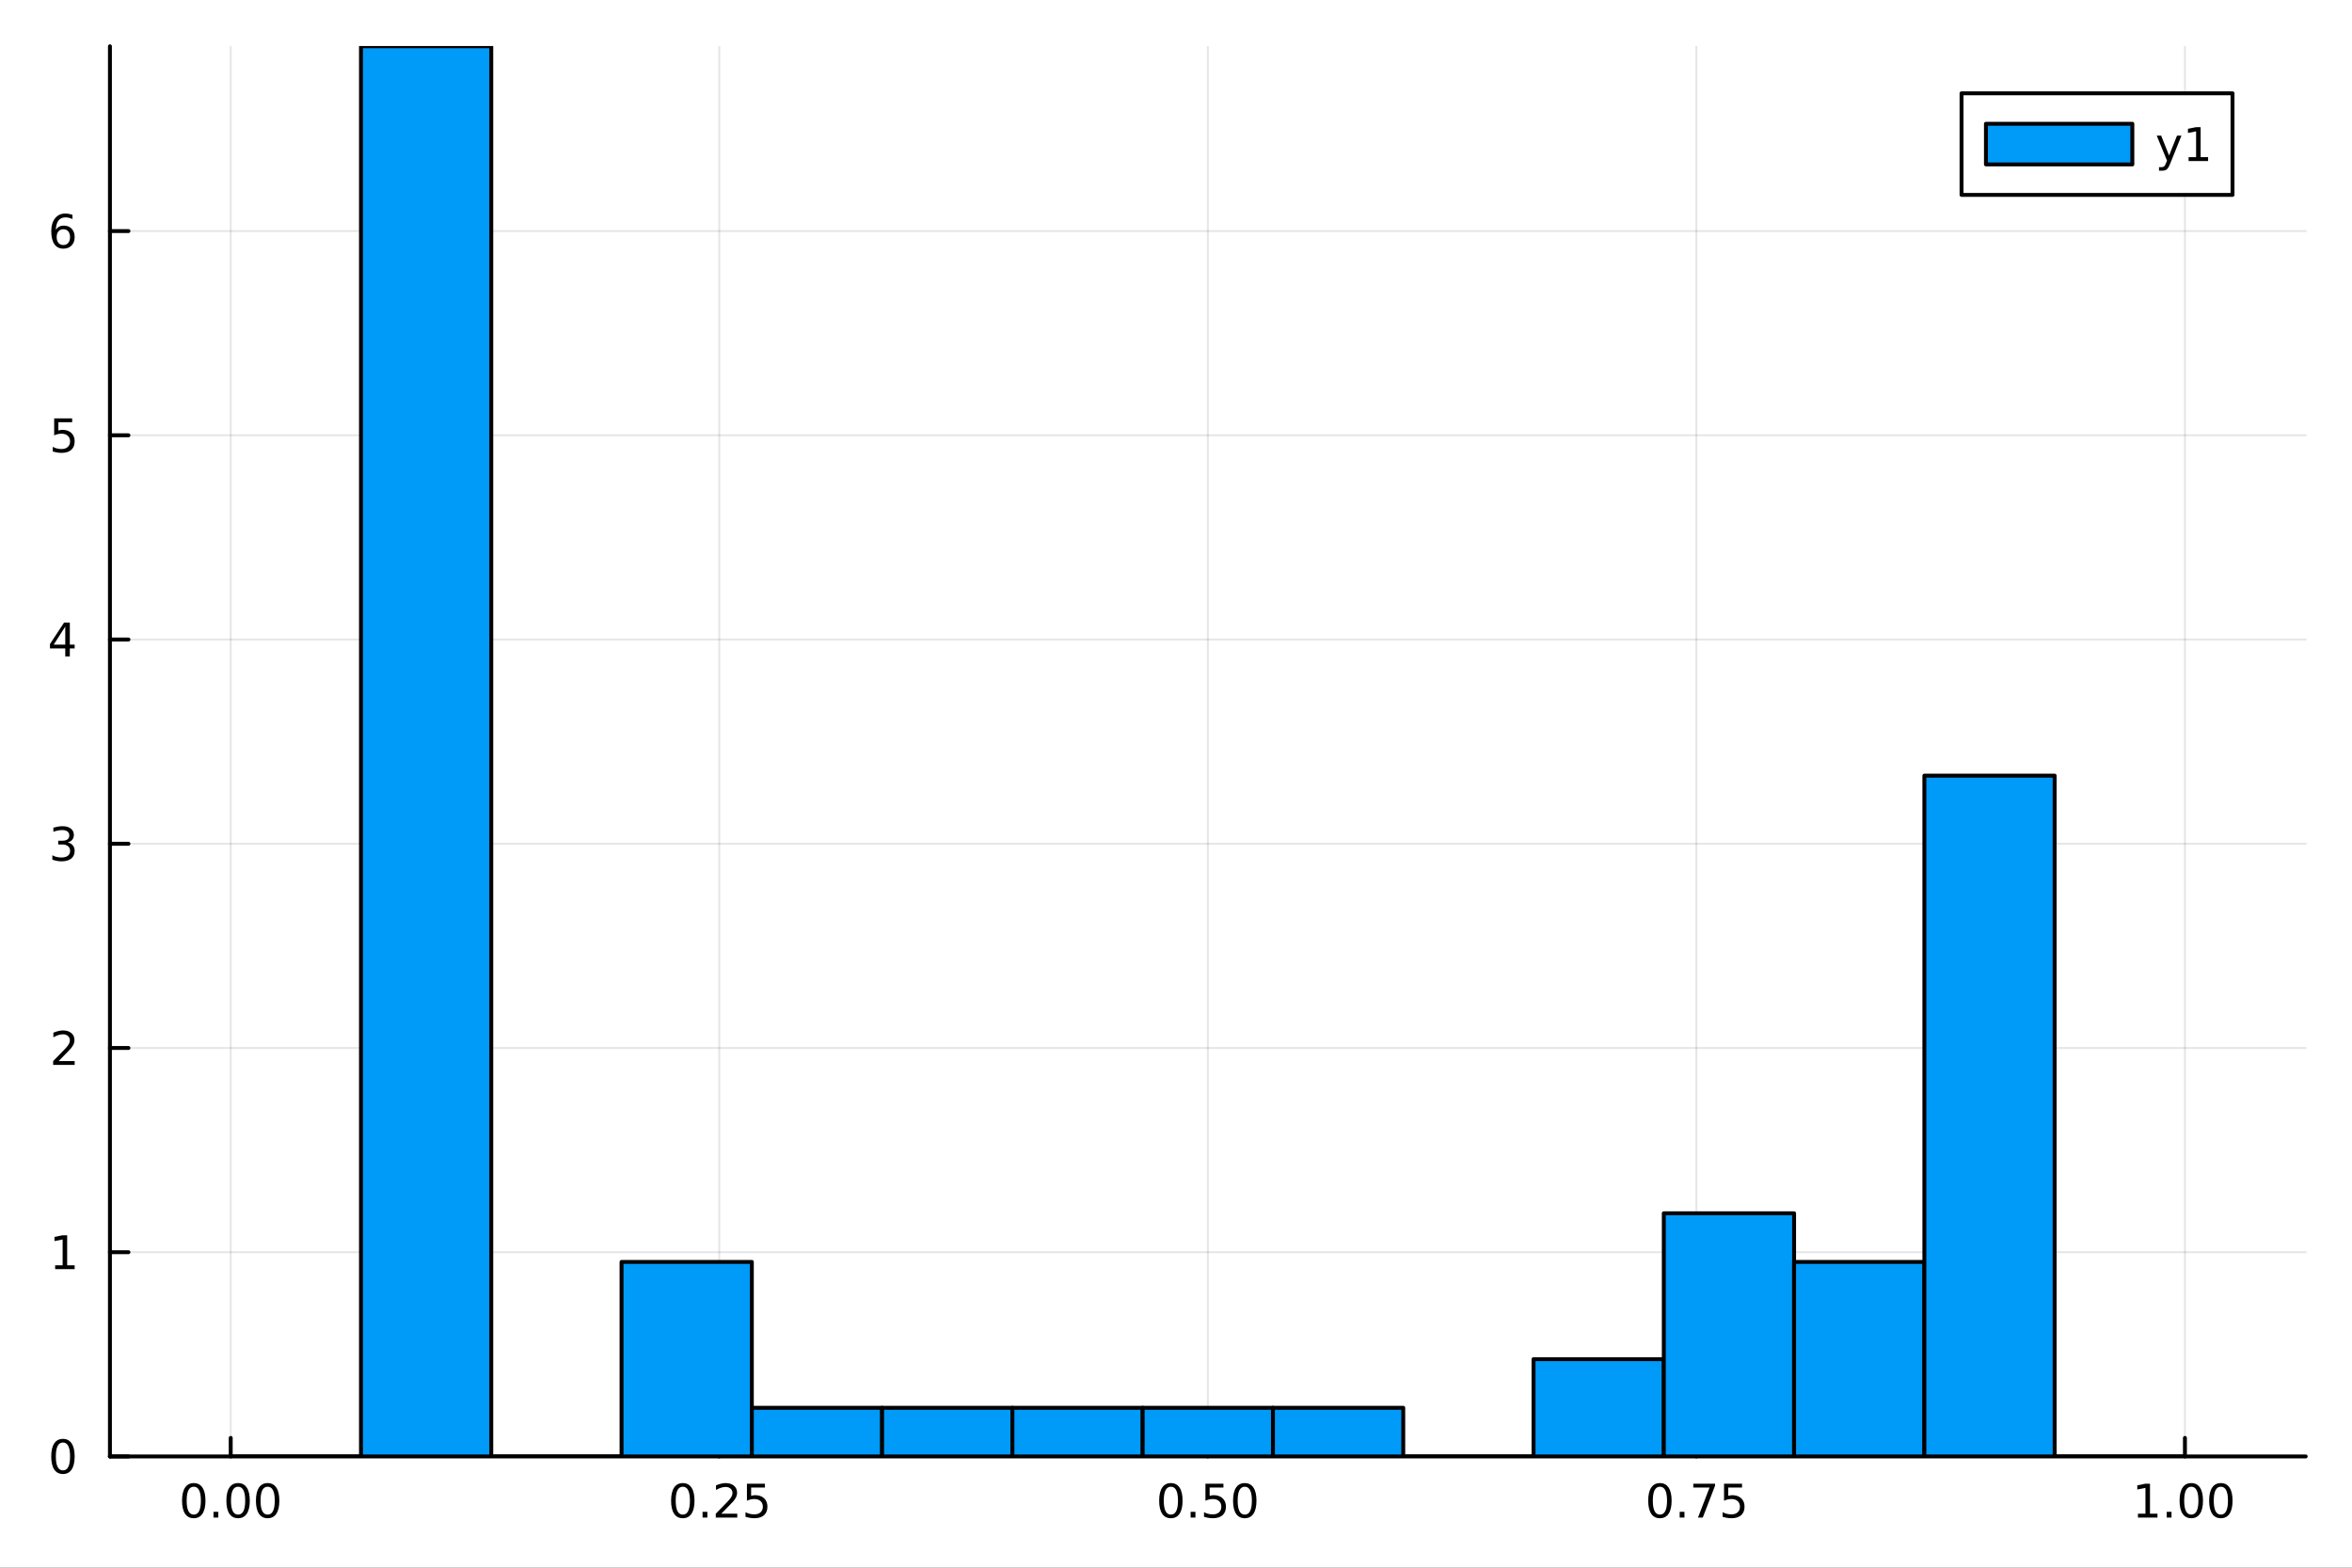 <?xml version="1.0" encoding="utf-8"?>
<svg xmlns="http://www.w3.org/2000/svg" xmlns:xlink="http://www.w3.org/1999/xlink" width="600" height="400" viewBox="0 0 2400 1600">
<rect x="0" y="0" width="2400" height="1600" fill="#333333" stroke="none"/>
<defs>
  <clipPath id="clip880">
    <rect x="0" y="0" width="2400" height="1600"/>
  </clipPath>
</defs>
<path clip-path="url(#clip880)" d="M0 1600 L2400 1600 L2400 0 L0 0  Z" fill="#ffffff" fill-rule="evenodd" fill-opacity="1"/>
<defs>
  <clipPath id="clip881">
    <rect x="480" y="0" width="1681" height="1600"/>
  </clipPath>
</defs>
<path clip-path="url(#clip880)" d="M112.177 1486.45 L2352.76 1486.45 L2352.76 47.244 L112.177 47.244  Z" fill="#ffffff" fill-rule="evenodd" fill-opacity="1"/>
<defs>
  <clipPath id="clip882">
    <rect x="112" y="47" width="2242" height="1440"/>
  </clipPath>
</defs>
<polyline clip-path="url(#clip882)" style="stroke:#000000; stroke-linecap:round; stroke-linejoin:round; stroke-width:2; stroke-opacity:0.1; fill:none" points="235.413,1486.45 235.413,47.244 "/>
<polyline clip-path="url(#clip882)" style="stroke:#000000; stroke-linecap:round; stroke-linejoin:round; stroke-width:2; stroke-opacity:0.1; fill:none" points="733.94,1486.45 733.94,47.244 "/>
<polyline clip-path="url(#clip882)" style="stroke:#000000; stroke-linecap:round; stroke-linejoin:round; stroke-width:2; stroke-opacity:0.1; fill:none" points="1232.47,1486.45 1232.47,47.244 "/>
<polyline clip-path="url(#clip882)" style="stroke:#000000; stroke-linecap:round; stroke-linejoin:round; stroke-width:2; stroke-opacity:0.1; fill:none" points="1730.99,1486.45 1730.99,47.244 "/>
<polyline clip-path="url(#clip882)" style="stroke:#000000; stroke-linecap:round; stroke-linejoin:round; stroke-width:2; stroke-opacity:0.1; fill:none" points="2229.52,1486.45 2229.52,47.244 "/>
<polyline clip-path="url(#clip882)" style="stroke:#000000; stroke-linecap:round; stroke-linejoin:round; stroke-width:2; stroke-opacity:0.1; fill:none" points="112.177,1486.45 2352.76,1486.45 "/>
<polyline clip-path="url(#clip882)" style="stroke:#000000; stroke-linecap:round; stroke-linejoin:round; stroke-width:2; stroke-opacity:0.1; fill:none" points="112.177,1278.01 2352.76,1278.01 "/>
<polyline clip-path="url(#clip882)" style="stroke:#000000; stroke-linecap:round; stroke-linejoin:round; stroke-width:2; stroke-opacity:0.1; fill:none" points="112.177,1069.58 2352.76,1069.58 "/>
<polyline clip-path="url(#clip882)" style="stroke:#000000; stroke-linecap:round; stroke-linejoin:round; stroke-width:2; stroke-opacity:0.1; fill:none" points="112.177,861.139 2352.76,861.139 "/>
<polyline clip-path="url(#clip882)" style="stroke:#000000; stroke-linecap:round; stroke-linejoin:round; stroke-width:2; stroke-opacity:0.1; fill:none" points="112.177,652.702 2352.76,652.702 "/>
<polyline clip-path="url(#clip882)" style="stroke:#000000; stroke-linecap:round; stroke-linejoin:round; stroke-width:2; stroke-opacity:0.1; fill:none" points="112.177,444.266 2352.76,444.266 "/>
<polyline clip-path="url(#clip882)" style="stroke:#000000; stroke-linecap:round; stroke-linejoin:round; stroke-width:2; stroke-opacity:0.1; fill:none" points="112.177,235.829 2352.76,235.829 "/>
<polyline clip-path="url(#clip880)" style="stroke:#000000; stroke-linecap:round; stroke-linejoin:round; stroke-width:4; stroke-opacity:1; fill:none" points="112.177,1486.45 2352.76,1486.45 "/>
<polyline clip-path="url(#clip880)" style="stroke:#000000; stroke-linecap:round; stroke-linejoin:round; stroke-width:4; stroke-opacity:1; fill:none" points="235.413,1486.45 235.413,1467.55 "/>
<polyline clip-path="url(#clip880)" style="stroke:#000000; stroke-linecap:round; stroke-linejoin:round; stroke-width:4; stroke-opacity:1; fill:none" points="733.94,1486.45 733.94,1467.55 "/>
<polyline clip-path="url(#clip880)" style="stroke:#000000; stroke-linecap:round; stroke-linejoin:round; stroke-width:4; stroke-opacity:1; fill:none" points="1232.47,1486.45 1232.47,1467.55 "/>
<polyline clip-path="url(#clip880)" style="stroke:#000000; stroke-linecap:round; stroke-linejoin:round; stroke-width:4; stroke-opacity:1; fill:none" points="1730.99,1486.45 1730.99,1467.55 "/>
<polyline clip-path="url(#clip880)" style="stroke:#000000; stroke-linecap:round; stroke-linejoin:round; stroke-width:4; stroke-opacity:1; fill:none" points="2229.52,1486.45 2229.52,1467.55 "/>
<path clip-path="url(#clip880)" d="M197.716 1517.37 Q194.105 1517.37 192.277 1520.93 Q190.471 1524.47 190.471 1531.6 Q190.471 1538.71 192.277 1542.27 Q194.105 1545.82 197.716 1545.82 Q201.351 1545.82 203.156 1542.27 Q204.985 1538.71 204.985 1531.6 Q204.985 1524.47 203.156 1520.93 Q201.351 1517.37 197.716 1517.37 M197.716 1513.66 Q203.527 1513.66 206.582 1518.27 Q209.661 1522.85 209.661 1531.6 Q209.661 1540.33 206.582 1544.94 Q203.527 1549.52 197.716 1549.52 Q191.906 1549.52 188.828 1544.94 Q185.772 1540.33 185.772 1531.6 Q185.772 1522.85 188.828 1518.27 Q191.906 1513.66 197.716 1513.66 Z" fill="#000000" fill-rule="nonzero" fill-opacity="1" /><path clip-path="url(#clip880)" d="M217.878 1542.97 L222.763 1542.97 L222.763 1548.85 L217.878 1548.85 L217.878 1542.97 Z" fill="#000000" fill-rule="nonzero" fill-opacity="1" /><path clip-path="url(#clip880)" d="M242.948 1517.37 Q239.337 1517.37 237.508 1520.93 Q235.702 1524.47 235.702 1531.6 Q235.702 1538.71 237.508 1542.27 Q239.337 1545.82 242.948 1545.82 Q246.582 1545.82 248.387 1542.27 Q250.216 1538.71 250.216 1531.6 Q250.216 1524.47 248.387 1520.93 Q246.582 1517.37 242.948 1517.37 M242.948 1513.66 Q248.758 1513.66 251.813 1518.27 Q254.892 1522.85 254.892 1531.6 Q254.892 1540.33 251.813 1544.94 Q248.758 1549.52 242.948 1549.52 Q237.138 1549.52 234.059 1544.94 Q231.003 1540.33 231.003 1531.6 Q231.003 1522.85 234.059 1518.27 Q237.138 1513.66 242.948 1513.66 Z" fill="#000000" fill-rule="nonzero" fill-opacity="1" /><path clip-path="url(#clip880)" d="M273.11 1517.37 Q269.498 1517.37 267.67 1520.93 Q265.864 1524.47 265.864 1531.6 Q265.864 1538.71 267.67 1542.27 Q269.498 1545.82 273.11 1545.82 Q276.744 1545.82 278.549 1542.27 Q280.378 1538.71 280.378 1531.6 Q280.378 1524.47 278.549 1520.93 Q276.744 1517.37 273.11 1517.37 M273.11 1513.66 Q278.92 1513.66 281.975 1518.27 Q285.054 1522.85 285.054 1531.6 Q285.054 1540.33 281.975 1544.94 Q278.92 1549.52 273.11 1549.52 Q267.299 1549.52 264.221 1544.94 Q261.165 1540.33 261.165 1531.6 Q261.165 1522.85 264.221 1518.27 Q267.299 1513.66 273.11 1513.66 Z" fill="#000000" fill-rule="nonzero" fill-opacity="1" /><path clip-path="url(#clip880)" d="M696.741 1517.37 Q693.13 1517.37 691.301 1520.93 Q689.496 1524.47 689.496 1531.6 Q689.496 1538.71 691.301 1542.27 Q693.13 1545.82 696.741 1545.82 Q700.375 1545.82 702.181 1542.27 Q704.009 1538.71 704.009 1531.6 Q704.009 1524.47 702.181 1520.93 Q700.375 1517.37 696.741 1517.37 M696.741 1513.66 Q702.551 1513.66 705.607 1518.27 Q708.685 1522.85 708.685 1531.6 Q708.685 1540.33 705.607 1544.94 Q702.551 1549.52 696.741 1549.52 Q690.931 1549.52 687.852 1544.94 Q684.797 1540.33 684.797 1531.6 Q684.797 1522.85 687.852 1518.27 Q690.931 1513.66 696.741 1513.66 Z" fill="#000000" fill-rule="nonzero" fill-opacity="1" /><path clip-path="url(#clip880)" d="M716.903 1542.97 L721.787 1542.97 L721.787 1548.85 L716.903 1548.85 L716.903 1542.97 Z" fill="#000000" fill-rule="nonzero" fill-opacity="1" /><path clip-path="url(#clip880)" d="M736 1544.91 L752.319 1544.91 L752.319 1548.85 L730.375 1548.85 L730.375 1544.91 Q733.037 1542.16 737.62 1537.53 Q742.227 1532.88 743.407 1531.53 Q745.653 1529.01 746.532 1527.27 Q747.435 1525.51 747.435 1523.82 Q747.435 1521.07 745.491 1519.33 Q743.569 1517.6 740.468 1517.6 Q738.268 1517.6 735.815 1518.36 Q733.384 1519.13 730.606 1520.68 L730.606 1515.95 Q733.431 1514.82 735.884 1514.24 Q738.338 1513.66 740.375 1513.66 Q745.745 1513.66 748.94 1516.35 Q752.134 1519.03 752.134 1523.52 Q752.134 1525.65 751.324 1527.57 Q750.537 1529.47 748.43 1532.07 Q747.852 1532.74 744.75 1535.95 Q741.648 1539.15 736 1544.91 Z" fill="#000000" fill-rule="nonzero" fill-opacity="1" /><path clip-path="url(#clip880)" d="M762.18 1514.29 L780.537 1514.29 L780.537 1518.22 L766.463 1518.22 L766.463 1526.7 Q767.481 1526.35 768.5 1526.19 Q769.518 1526 770.537 1526 Q776.324 1526 779.703 1529.17 Q783.083 1532.34 783.083 1537.76 Q783.083 1543.34 779.611 1546.44 Q776.139 1549.52 769.819 1549.52 Q767.643 1549.52 765.375 1549.15 Q763.129 1548.78 760.722 1548.04 L760.722 1543.34 Q762.805 1544.47 765.028 1545.03 Q767.25 1545.58 769.727 1545.58 Q773.731 1545.58 776.069 1543.48 Q778.407 1541.37 778.407 1537.76 Q778.407 1534.15 776.069 1532.04 Q773.731 1529.94 769.727 1529.94 Q767.852 1529.94 765.977 1530.35 Q764.125 1530.77 762.18 1531.65 L762.18 1514.29 Z" fill="#000000" fill-rule="nonzero" fill-opacity="1" /><path clip-path="url(#clip880)" d="M1194.77 1517.37 Q1191.16 1517.37 1189.33 1520.93 Q1187.52 1524.47 1187.52 1531.6 Q1187.52 1538.71 1189.33 1542.27 Q1191.16 1545.82 1194.77 1545.82 Q1198.4 1545.82 1200.21 1542.27 Q1202.04 1538.71 1202.04 1531.6 Q1202.04 1524.47 1200.21 1520.93 Q1198.4 1517.37 1194.77 1517.37 M1194.77 1513.66 Q1200.58 1513.66 1203.64 1518.27 Q1206.71 1522.85 1206.71 1531.6 Q1206.71 1540.33 1203.64 1544.94 Q1200.58 1549.52 1194.77 1549.52 Q1188.96 1549.52 1185.88 1544.94 Q1182.83 1540.33 1182.83 1531.6 Q1182.83 1522.85 1185.88 1518.27 Q1188.96 1513.66 1194.77 1513.66 Z" fill="#000000" fill-rule="nonzero" fill-opacity="1" /><path clip-path="url(#clip880)" d="M1214.93 1542.97 L1219.82 1542.97 L1219.82 1548.85 L1214.93 1548.85 L1214.93 1542.97 Z" fill="#000000" fill-rule="nonzero" fill-opacity="1" /><path clip-path="url(#clip880)" d="M1230.05 1514.29 L1248.4 1514.29 L1248.4 1518.22 L1234.33 1518.22 L1234.33 1526.7 Q1235.35 1526.35 1236.37 1526.19 Q1237.39 1526 1238.4 1526 Q1244.19 1526 1247.57 1529.17 Q1250.95 1532.34 1250.95 1537.76 Q1250.95 1543.34 1247.48 1546.44 Q1244.01 1549.52 1237.69 1549.52 Q1235.51 1549.52 1233.24 1549.15 Q1231 1548.78 1228.59 1548.04 L1228.59 1543.34 Q1230.67 1544.47 1232.89 1545.03 Q1235.12 1545.58 1237.59 1545.58 Q1241.6 1545.58 1243.94 1543.48 Q1246.27 1541.37 1246.27 1537.76 Q1246.27 1534.15 1243.94 1532.04 Q1241.6 1529.94 1237.59 1529.94 Q1235.72 1529.94 1233.84 1530.35 Q1231.99 1530.77 1230.05 1531.65 L1230.05 1514.29 Z" fill="#000000" fill-rule="nonzero" fill-opacity="1" /><path clip-path="url(#clip880)" d="M1270.16 1517.37 Q1266.55 1517.37 1264.72 1520.93 Q1262.92 1524.47 1262.92 1531.6 Q1262.92 1538.71 1264.72 1542.27 Q1266.55 1545.82 1270.16 1545.82 Q1273.8 1545.82 1275.6 1542.27 Q1277.43 1538.71 1277.43 1531.6 Q1277.43 1524.47 1275.6 1520.93 Q1273.8 1517.37 1270.16 1517.37 M1270.16 1513.66 Q1275.97 1513.66 1279.03 1518.27 Q1282.11 1522.85 1282.11 1531.6 Q1282.11 1540.33 1279.03 1544.94 Q1275.97 1549.52 1270.16 1549.52 Q1264.35 1549.52 1261.27 1544.94 Q1258.22 1540.33 1258.22 1531.6 Q1258.22 1522.85 1261.27 1518.27 Q1264.35 1513.66 1270.16 1513.66 Z" fill="#000000" fill-rule="nonzero" fill-opacity="1" /><path clip-path="url(#clip880)" d="M1693.79 1517.37 Q1690.18 1517.37 1688.35 1520.93 Q1686.55 1524.47 1686.55 1531.6 Q1686.55 1538.71 1688.35 1542.27 Q1690.18 1545.82 1693.79 1545.82 Q1697.43 1545.82 1699.23 1542.27 Q1701.06 1538.71 1701.06 1531.6 Q1701.06 1524.47 1699.23 1520.93 Q1697.43 1517.37 1693.79 1517.37 M1693.79 1513.66 Q1699.6 1513.66 1702.66 1518.27 Q1705.74 1522.85 1705.74 1531.6 Q1705.74 1540.33 1702.66 1544.94 Q1699.6 1549.52 1693.79 1549.52 Q1687.98 1549.52 1684.91 1544.94 Q1681.85 1540.33 1681.85 1531.6 Q1681.85 1522.85 1684.91 1518.27 Q1687.98 1513.66 1693.79 1513.66 Z" fill="#000000" fill-rule="nonzero" fill-opacity="1" /><path clip-path="url(#clip880)" d="M1713.96 1542.97 L1718.84 1542.97 L1718.84 1548.85 L1713.96 1548.85 L1713.96 1542.97 Z" fill="#000000" fill-rule="nonzero" fill-opacity="1" /><path clip-path="url(#clip880)" d="M1727.85 1514.29 L1750.07 1514.29 L1750.07 1516.28 L1737.52 1548.85 L1732.64 1548.85 L1744.44 1518.22 L1727.85 1518.22 L1727.85 1514.29 Z" fill="#000000" fill-rule="nonzero" fill-opacity="1" /><path clip-path="url(#clip880)" d="M1759.23 1514.29 L1777.59 1514.29 L1777.59 1518.22 L1763.52 1518.22 L1763.52 1526.7 Q1764.53 1526.35 1765.55 1526.19 Q1766.57 1526 1767.59 1526 Q1773.38 1526 1776.76 1529.17 Q1780.14 1532.34 1780.14 1537.76 Q1780.14 1543.34 1776.66 1546.44 Q1773.19 1549.52 1766.87 1549.52 Q1764.7 1549.52 1762.43 1549.15 Q1760.18 1548.78 1757.78 1548.04 L1757.78 1543.34 Q1759.86 1544.47 1762.08 1545.03 Q1764.3 1545.58 1766.78 1545.58 Q1770.78 1545.58 1773.12 1543.48 Q1775.46 1541.37 1775.46 1537.76 Q1775.46 1534.15 1773.12 1532.04 Q1770.78 1529.94 1766.78 1529.94 Q1764.91 1529.94 1763.03 1530.35 Q1761.18 1530.77 1759.23 1531.65 L1759.23 1514.29 Z" fill="#000000" fill-rule="nonzero" fill-opacity="1" /><path clip-path="url(#clip880)" d="M2181.59 1544.91 L2189.23 1544.91 L2189.23 1518.55 L2180.92 1520.21 L2180.92 1515.95 L2189.18 1514.29 L2193.86 1514.29 L2193.86 1544.91 L2201.5 1544.91 L2201.5 1548.85 L2181.59 1548.85 L2181.59 1544.91 Z" fill="#000000" fill-rule="nonzero" fill-opacity="1" /><path clip-path="url(#clip880)" d="M2210.94 1542.97 L2215.83 1542.97 L2215.83 1548.85 L2210.94 1548.85 L2210.94 1542.97 Z" fill="#000000" fill-rule="nonzero" fill-opacity="1" /><path clip-path="url(#clip880)" d="M2236.01 1517.37 Q2232.4 1517.37 2230.57 1520.93 Q2228.77 1524.47 2228.77 1531.6 Q2228.77 1538.71 2230.57 1542.27 Q2232.4 1545.82 2236.01 1545.82 Q2239.65 1545.82 2241.45 1542.27 Q2243.28 1538.71 2243.28 1531.6 Q2243.28 1524.47 2241.45 1520.93 Q2239.65 1517.37 2236.01 1517.37 M2236.01 1513.66 Q2241.82 1513.66 2244.88 1518.27 Q2247.96 1522.85 2247.96 1531.6 Q2247.96 1540.33 2244.88 1544.94 Q2241.82 1549.52 2236.01 1549.52 Q2230.2 1549.52 2227.12 1544.94 Q2224.07 1540.33 2224.07 1531.6 Q2224.07 1522.85 2227.12 1518.27 Q2230.2 1513.66 2236.01 1513.66 Z" fill="#000000" fill-rule="nonzero" fill-opacity="1" /><path clip-path="url(#clip880)" d="M2266.17 1517.37 Q2262.56 1517.37 2260.74 1520.93 Q2258.93 1524.47 2258.93 1531.6 Q2258.93 1538.71 2260.74 1542.27 Q2262.56 1545.82 2266.17 1545.82 Q2269.81 1545.82 2271.61 1542.27 Q2273.44 1538.71 2273.44 1531.6 Q2273.44 1524.47 2271.61 1520.93 Q2269.81 1517.37 2266.17 1517.37 M2266.17 1513.66 Q2271.99 1513.66 2275.04 1518.27 Q2278.12 1522.85 2278.12 1531.6 Q2278.12 1540.33 2275.04 1544.94 Q2271.99 1549.52 2266.17 1549.52 Q2260.36 1549.52 2257.29 1544.94 Q2254.23 1540.33 2254.23 1531.6 Q2254.23 1522.85 2257.29 1518.27 Q2260.36 1513.66 2266.17 1513.66 Z" fill="#000000" fill-rule="nonzero" fill-opacity="1" /><polyline clip-path="url(#clip880)" style="stroke:#000000; stroke-linecap:round; stroke-linejoin:round; stroke-width:4; stroke-opacity:1; fill:none" points="112.177,1486.45 112.177,47.244 "/>
<polyline clip-path="url(#clip880)" style="stroke:#000000; stroke-linecap:round; stroke-linejoin:round; stroke-width:4; stroke-opacity:1; fill:none" points="112.177,1486.45 131.075,1486.45 "/>
<polyline clip-path="url(#clip880)" style="stroke:#000000; stroke-linecap:round; stroke-linejoin:round; stroke-width:4; stroke-opacity:1; fill:none" points="112.177,1278.01 131.075,1278.01 "/>
<polyline clip-path="url(#clip880)" style="stroke:#000000; stroke-linecap:round; stroke-linejoin:round; stroke-width:4; stroke-opacity:1; fill:none" points="112.177,1069.58 131.075,1069.58 "/>
<polyline clip-path="url(#clip880)" style="stroke:#000000; stroke-linecap:round; stroke-linejoin:round; stroke-width:4; stroke-opacity:1; fill:none" points="112.177,861.139 131.075,861.139 "/>
<polyline clip-path="url(#clip880)" style="stroke:#000000; stroke-linecap:round; stroke-linejoin:round; stroke-width:4; stroke-opacity:1; fill:none" points="112.177,652.702 131.075,652.702 "/>
<polyline clip-path="url(#clip880)" style="stroke:#000000; stroke-linecap:round; stroke-linejoin:round; stroke-width:4; stroke-opacity:1; fill:none" points="112.177,444.266 131.075,444.266 "/>
<polyline clip-path="url(#clip880)" style="stroke:#000000; stroke-linecap:round; stroke-linejoin:round; stroke-width:4; stroke-opacity:1; fill:none" points="112.177,235.829 131.075,235.829 "/>
<path clip-path="url(#clip880)" d="M64.233 1472.25 Q60.622 1472.25 58.793 1475.81 Q56.987 1479.35 56.987 1486.48 Q56.987 1493.59 58.793 1497.15 Q60.622 1500.7 64.233 1500.7 Q67.867 1500.7 69.673 1497.15 Q71.501 1493.59 71.501 1486.48 Q71.501 1479.35 69.673 1475.81 Q67.867 1472.25 64.233 1472.25 M64.233 1468.54 Q70.043 1468.54 73.099 1473.15 Q76.177 1477.73 76.177 1486.48 Q76.177 1495.21 73.099 1499.82 Q70.043 1504.4 64.233 1504.4 Q58.423 1504.4 55.344 1499.82 Q52.288 1495.21 52.288 1486.48 Q52.288 1477.73 55.344 1473.15 Q58.423 1468.54 64.233 1468.54 Z" fill="#000000" fill-rule="nonzero" fill-opacity="1" /><path clip-path="url(#clip880)" d="M56.27 1291.36 L63.909 1291.36 L63.909 1264.99 L55.599 1266.66 L55.599 1262.4 L63.862 1260.73 L68.538 1260.73 L68.538 1291.36 L76.177 1291.36 L76.177 1295.29 L56.27 1295.29 L56.27 1291.36 Z" fill="#000000" fill-rule="nonzero" fill-opacity="1" /><path clip-path="url(#clip880)" d="M59.858 1082.92 L76.177 1082.92 L76.177 1086.86 L54.233 1086.86 L54.233 1082.92 Q56.895 1080.17 61.478 1075.54 Q66.085 1070.88 67.265 1069.54 Q69.51 1067.02 70.39 1065.28 Q71.293 1063.52 71.293 1061.83 Q71.293 1059.08 69.349 1057.34 Q67.427 1055.61 64.325 1055.61 Q62.126 1055.61 59.673 1056.37 Q57.242 1057.13 54.464 1058.68 L54.464 1053.96 Q57.288 1052.83 59.742 1052.25 Q62.196 1051.67 64.233 1051.67 Q69.603 1051.67 72.798 1054.36 Q75.992 1057.04 75.992 1061.53 Q75.992 1063.66 75.182 1065.58 Q74.395 1067.48 72.288 1070.07 Q71.71 1070.74 68.608 1073.96 Q65.506 1077.16 59.858 1082.92 Z" fill="#000000" fill-rule="nonzero" fill-opacity="1" /><path clip-path="url(#clip880)" d="M69.048 859.784 Q72.404 860.502 74.279 862.771 Q76.177 865.039 76.177 868.372 Q76.177 873.488 72.659 876.289 Q69.14 879.09 62.659 879.09 Q60.483 879.09 58.168 878.65 Q55.876 878.233 53.423 877.377 L53.423 872.863 Q55.367 873.997 57.682 874.576 Q59.997 875.155 62.52 875.155 Q66.918 875.155 69.21 873.419 Q71.524 871.683 71.524 868.372 Q71.524 865.317 69.372 863.604 Q67.242 861.868 63.423 861.868 L59.395 861.868 L59.395 858.025 L63.608 858.025 Q67.057 858.025 68.885 856.66 Q70.714 855.271 70.714 852.678 Q70.714 850.016 68.816 848.604 Q66.941 847.169 63.423 847.169 Q61.501 847.169 59.302 847.585 Q57.103 848.002 54.464 848.882 L54.464 844.715 Q57.126 843.974 59.441 843.604 Q61.779 843.234 63.839 843.234 Q69.163 843.234 72.265 845.664 Q75.367 848.072 75.367 852.192 Q75.367 855.062 73.724 857.053 Q72.08 859.021 69.048 859.784 Z" fill="#000000" fill-rule="nonzero" fill-opacity="1" /><path clip-path="url(#clip880)" d="M66.594 639.496 L54.788 657.945 L66.594 657.945 L66.594 639.496 M65.367 635.422 L71.247 635.422 L71.247 657.945 L76.177 657.945 L76.177 661.834 L71.247 661.834 L71.247 669.982 L66.594 669.982 L66.594 661.834 L50.992 661.834 L50.992 657.32 L65.367 635.422 Z" fill="#000000" fill-rule="nonzero" fill-opacity="1" /><path clip-path="url(#clip880)" d="M55.275 426.986 L73.631 426.986 L73.631 430.921 L59.557 430.921 L59.557 439.393 Q60.575 439.046 61.594 438.884 Q62.612 438.699 63.631 438.699 Q69.418 438.699 72.798 441.87 Q76.177 445.041 76.177 450.458 Q76.177 456.037 72.705 459.138 Q69.233 462.217 62.913 462.217 Q60.737 462.217 58.469 461.847 Q56.224 461.476 53.816 460.736 L53.816 456.037 Q55.9 457.171 58.122 457.726 Q60.344 458.282 62.821 458.282 Q66.825 458.282 69.163 456.175 Q71.501 454.069 71.501 450.458 Q71.501 446.847 69.163 444.74 Q66.825 442.634 62.821 442.634 Q60.946 442.634 59.071 443.051 Q57.219 443.467 55.275 444.347 L55.275 426.986 Z" fill="#000000" fill-rule="nonzero" fill-opacity="1" /><path clip-path="url(#clip880)" d="M64.65 233.966 Q61.501 233.966 59.65 236.119 Q57.821 238.272 57.821 242.022 Q57.821 245.748 59.65 247.924 Q61.501 250.077 64.65 250.077 Q67.798 250.077 69.626 247.924 Q71.478 245.748 71.478 242.022 Q71.478 238.272 69.626 236.119 Q67.798 233.966 64.65 233.966 M73.932 219.313 L73.932 223.573 Q72.173 222.739 70.367 222.299 Q68.585 221.86 66.825 221.86 Q62.196 221.86 59.742 224.985 Q57.312 228.11 56.964 234.429 Q58.33 232.415 60.39 231.35 Q62.45 230.262 64.927 230.262 Q70.135 230.262 73.145 233.434 Q76.177 236.582 76.177 242.022 Q76.177 247.346 73.029 250.563 Q69.881 253.781 64.65 253.781 Q58.654 253.781 55.483 249.197 Q52.312 244.591 52.312 235.864 Q52.312 227.67 56.2 222.809 Q60.089 217.924 66.64 217.924 Q68.399 217.924 70.182 218.272 Q71.987 218.619 73.932 219.313 Z" fill="#000000" fill-rule="nonzero" fill-opacity="1" /><path clip-path="url(#clip882)" d="M235.413 1486.45 L235.413 1486.45 L368.353 1486.45 L368.353 1486.45 L235.413 1486.45 L235.413 1486.45  Z" fill="#009af9" fill-rule="evenodd" fill-opacity="1"/>
<polyline clip-path="url(#clip882)" style="stroke:#000000; stroke-linecap:round; stroke-linejoin:round; stroke-width:4; stroke-opacity:1; fill:none" points="235.413,1486.45 235.413,1486.45 368.353,1486.45 235.413,1486.45 "/>
<path clip-path="url(#clip882)" d="M368.353 47.244 L368.353 1486.45 L501.294 1486.45 L501.294 47.244 L368.353 47.244 L368.353 47.244  Z" fill="#009af9" fill-rule="evenodd" fill-opacity="1"/>
<polyline clip-path="url(#clip882)" style="stroke:#000000; stroke-linecap:round; stroke-linejoin:round; stroke-width:4; stroke-opacity:1; fill:none" points="368.353,47.244 368.353,1486.45 501.294,1486.45 501.294,47.244 368.353,47.244 "/>
<path clip-path="url(#clip882)" d="M501.294 1486.45 L501.294 1486.45 L634.234 1486.45 L634.234 1486.45 L501.294 1486.45 L501.294 1486.45  Z" fill="#009af9" fill-rule="evenodd" fill-opacity="1"/>
<polyline clip-path="url(#clip882)" style="stroke:#000000; stroke-linecap:round; stroke-linejoin:round; stroke-width:4; stroke-opacity:1; fill:none" points="501.294,1486.45 501.294,1486.45 634.234,1486.45 501.294,1486.45 "/>
<path clip-path="url(#clip882)" d="M634.234 1287.94 L634.234 1486.45 L767.175 1486.45 L767.175 1287.94 L634.234 1287.94 L634.234 1287.94  Z" fill="#009af9" fill-rule="evenodd" fill-opacity="1"/>
<polyline clip-path="url(#clip882)" style="stroke:#000000; stroke-linecap:round; stroke-linejoin:round; stroke-width:4; stroke-opacity:1; fill:none" points="634.234,1287.94 634.234,1486.45 767.175,1486.45 767.175,1287.94 634.234,1287.94 "/>
<path clip-path="url(#clip882)" d="M767.175 1436.82 L767.175 1486.45 L900.115 1486.45 L900.115 1436.82 L767.175 1436.82 L767.175 1436.82  Z" fill="#009af9" fill-rule="evenodd" fill-opacity="1"/>
<polyline clip-path="url(#clip882)" style="stroke:#000000; stroke-linecap:round; stroke-linejoin:round; stroke-width:4; stroke-opacity:1; fill:none" points="767.175,1436.82 767.175,1486.45 900.115,1486.45 900.115,1436.82 767.175,1436.82 "/>
<path clip-path="url(#clip882)" d="M900.115 1436.82 L900.115 1486.45 L1033.06 1486.45 L1033.06 1436.82 L900.115 1436.82 L900.115 1436.82  Z" fill="#009af9" fill-rule="evenodd" fill-opacity="1"/>
<polyline clip-path="url(#clip882)" style="stroke:#000000; stroke-linecap:round; stroke-linejoin:round; stroke-width:4; stroke-opacity:1; fill:none" points="900.115,1436.82 900.115,1486.45 1033.06,1486.45 1033.06,1436.82 900.115,1436.82 "/>
<path clip-path="url(#clip882)" d="M1033.06 1436.82 L1033.06 1486.45 L1166 1486.45 L1166 1436.82 L1033.06 1436.82 L1033.06 1436.82  Z" fill="#009af9" fill-rule="evenodd" fill-opacity="1"/>
<polyline clip-path="url(#clip882)" style="stroke:#000000; stroke-linecap:round; stroke-linejoin:round; stroke-width:4; stroke-opacity:1; fill:none" points="1033.06,1436.82 1033.06,1486.45 1166,1486.45 1166,1436.82 1033.06,1436.82 "/>
<path clip-path="url(#clip882)" d="M1166 1436.82 L1166 1486.45 L1298.94 1486.45 L1298.94 1436.82 L1166 1436.82 L1166 1436.82  Z" fill="#009af9" fill-rule="evenodd" fill-opacity="1"/>
<polyline clip-path="url(#clip882)" style="stroke:#000000; stroke-linecap:round; stroke-linejoin:round; stroke-width:4; stroke-opacity:1; fill:none" points="1166,1436.82 1166,1486.45 1298.94,1486.45 1298.94,1436.82 1166,1436.82 "/>
<path clip-path="url(#clip882)" d="M1298.94 1436.82 L1298.94 1486.45 L1431.88 1486.45 L1431.88 1436.82 L1298.94 1436.82 L1298.94 1436.82  Z" fill="#009af9" fill-rule="evenodd" fill-opacity="1"/>
<polyline clip-path="url(#clip882)" style="stroke:#000000; stroke-linecap:round; stroke-linejoin:round; stroke-width:4; stroke-opacity:1; fill:none" points="1298.94,1436.82 1298.94,1486.45 1431.88,1486.45 1431.88,1436.82 1298.94,1436.82 "/>
<path clip-path="url(#clip882)" d="M1431.88 1486.45 L1431.88 1486.45 L1564.82 1486.45 L1564.82 1486.45 L1431.88 1486.45 L1431.88 1486.45  Z" fill="#009af9" fill-rule="evenodd" fill-opacity="1"/>
<polyline clip-path="url(#clip882)" style="stroke:#000000; stroke-linecap:round; stroke-linejoin:round; stroke-width:4; stroke-opacity:1; fill:none" points="1431.88,1486.45 1431.88,1486.45 1564.82,1486.45 1431.88,1486.45 "/>
<path clip-path="url(#clip882)" d="M1564.82 1387.19 L1564.82 1486.45 L1697.76 1486.45 L1697.76 1387.19 L1564.82 1387.19 L1564.82 1387.19  Z" fill="#009af9" fill-rule="evenodd" fill-opacity="1"/>
<polyline clip-path="url(#clip882)" style="stroke:#000000; stroke-linecap:round; stroke-linejoin:round; stroke-width:4; stroke-opacity:1; fill:none" points="1564.82,1387.19 1564.82,1486.45 1697.76,1486.45 1697.76,1387.19 1564.82,1387.19 "/>
<path clip-path="url(#clip882)" d="M1697.76 1238.31 L1697.76 1486.45 L1830.7 1486.45 L1830.7 1238.31 L1697.76 1238.31 L1697.76 1238.31  Z" fill="#009af9" fill-rule="evenodd" fill-opacity="1"/>
<polyline clip-path="url(#clip882)" style="stroke:#000000; stroke-linecap:round; stroke-linejoin:round; stroke-width:4; stroke-opacity:1; fill:none" points="1697.76,1238.31 1697.76,1486.45 1830.7,1486.45 1830.7,1238.31 1697.76,1238.31 "/>
<path clip-path="url(#clip882)" d="M1830.7 1287.94 L1830.7 1486.45 L1963.64 1486.45 L1963.64 1287.94 L1830.7 1287.94 L1830.7 1287.94  Z" fill="#009af9" fill-rule="evenodd" fill-opacity="1"/>
<polyline clip-path="url(#clip882)" style="stroke:#000000; stroke-linecap:round; stroke-linejoin:round; stroke-width:4; stroke-opacity:1; fill:none" points="1830.7,1287.94 1830.7,1486.45 1963.64,1486.45 1963.64,1287.94 1830.7,1287.94 "/>
<path clip-path="url(#clip882)" d="M1963.64 791.66 L1963.64 1486.45 L2096.58 1486.45 L2096.58 791.66 L1963.64 791.66 L1963.64 791.66  Z" fill="#009af9" fill-rule="evenodd" fill-opacity="1"/>
<polyline clip-path="url(#clip882)" style="stroke:#000000; stroke-linecap:round; stroke-linejoin:round; stroke-width:4; stroke-opacity:1; fill:none" points="1963.64,791.66 1963.64,1486.45 2096.58,1486.45 2096.58,791.66 1963.64,791.66 "/>
<path clip-path="url(#clip882)" d="M2096.58 1486.45 L2096.58 1486.45 L2229.52 1486.45 L2229.52 1486.45 L2096.58 1486.45 L2096.58 1486.45  Z" fill="#009af9" fill-rule="evenodd" fill-opacity="1"/>
<polyline clip-path="url(#clip882)" style="stroke:#000000; stroke-linecap:round; stroke-linejoin:round; stroke-width:4; stroke-opacity:1; fill:none" points="2096.58,1486.45 2096.58,1486.45 2229.52,1486.45 2096.58,1486.45 "/>
<circle clip-path="url(#clip882)" style="fill:#009af9; stroke:none; fill-opacity:0" cx="301.883" cy="1486.45" r="2"/>
<circle clip-path="url(#clip882)" style="fill:#009af9; stroke:none; fill-opacity:0" cx="434.824" cy="47.244" r="2"/>
<circle clip-path="url(#clip882)" style="fill:#009af9; stroke:none; fill-opacity:0" cx="567.764" cy="1486.45" r="2"/>
<circle clip-path="url(#clip882)" style="fill:#009af9; stroke:none; fill-opacity:0" cx="700.705" cy="1287.94" r="2"/>
<circle clip-path="url(#clip882)" style="fill:#009af9; stroke:none; fill-opacity:0" cx="833.645" cy="1436.82" r="2"/>
<circle clip-path="url(#clip882)" style="fill:#009af9; stroke:none; fill-opacity:0" cx="966.586" cy="1436.82" r="2"/>
<circle clip-path="url(#clip882)" style="fill:#009af9; stroke:none; fill-opacity:0" cx="1099.53" cy="1436.82" r="2"/>
<circle clip-path="url(#clip882)" style="fill:#009af9; stroke:none; fill-opacity:0" cx="1232.47" cy="1436.82" r="2"/>
<circle clip-path="url(#clip882)" style="fill:#009af9; stroke:none; fill-opacity:0" cx="1365.41" cy="1436.82" r="2"/>
<circle clip-path="url(#clip882)" style="fill:#009af9; stroke:none; fill-opacity:0" cx="1498.35" cy="1486.45" r="2"/>
<circle clip-path="url(#clip882)" style="fill:#009af9; stroke:none; fill-opacity:0" cx="1631.29" cy="1387.19" r="2"/>
<circle clip-path="url(#clip882)" style="fill:#009af9; stroke:none; fill-opacity:0" cx="1764.23" cy="1238.31" r="2"/>
<circle clip-path="url(#clip882)" style="fill:#009af9; stroke:none; fill-opacity:0" cx="1897.17" cy="1287.94" r="2"/>
<circle clip-path="url(#clip882)" style="fill:#009af9; stroke:none; fill-opacity:0" cx="2030.11" cy="791.66" r="2"/>
<circle clip-path="url(#clip882)" style="fill:#009af9; stroke:none; fill-opacity:0" cx="2163.05" cy="1486.45" r="2"/>
<path clip-path="url(#clip880)" d="M2001.58 198.898 L2278.07 198.898 L2278.07 95.218 L2001.58 95.218  Z" fill="#ffffff" fill-rule="evenodd" fill-opacity="1"/>
<polyline clip-path="url(#clip880)" style="stroke:#000000; stroke-linecap:round; stroke-linejoin:round; stroke-width:4; stroke-opacity:1; fill:none" points="2001.58,198.898 2278.07,198.898 2278.07,95.218 2001.58,95.218 2001.58,198.898 "/>
<path clip-path="url(#clip880)" d="M2026.48 167.794 L2175.85 167.794 L2175.85 126.322 L2026.48 126.322 L2026.48 167.794  Z" fill="#009af9" fill-rule="evenodd" fill-opacity="1"/>
<polyline clip-path="url(#clip880)" style="stroke:#000000; stroke-linecap:round; stroke-linejoin:round; stroke-width:4; stroke-opacity:1; fill:none" points="2026.48,167.794 2175.85,167.794 2175.85,126.322 2026.48,126.322 2026.48,167.794 "/>
<path clip-path="url(#clip880)" d="M2214.59 166.745 Q2212.78 171.375 2211.07 172.787 Q2209.36 174.199 2206.49 174.199 L2203.08 174.199 L2203.08 170.634 L2205.58 170.634 Q2207.34 170.634 2208.31 169.8 Q2209.29 168.967 2210.47 165.865 L2211.23 163.921 L2200.74 138.412 L2205.26 138.412 L2213.36 158.689 L2221.46 138.412 L2225.98 138.412 L2214.59 166.745 Z" fill="#000000" fill-rule="nonzero" fill-opacity="1" /><path clip-path="url(#clip880)" d="M2233.27 160.402 L2240.91 160.402 L2240.91 134.037 L2232.6 135.703 L2232.6 131.444 L2240.86 129.778 L2245.54 129.778 L2245.54 160.402 L2253.17 160.402 L2253.17 164.338 L2233.27 164.338 L2233.27 160.402 Z" fill="#000000" fill-rule="nonzero" fill-opacity="1" /></svg>
